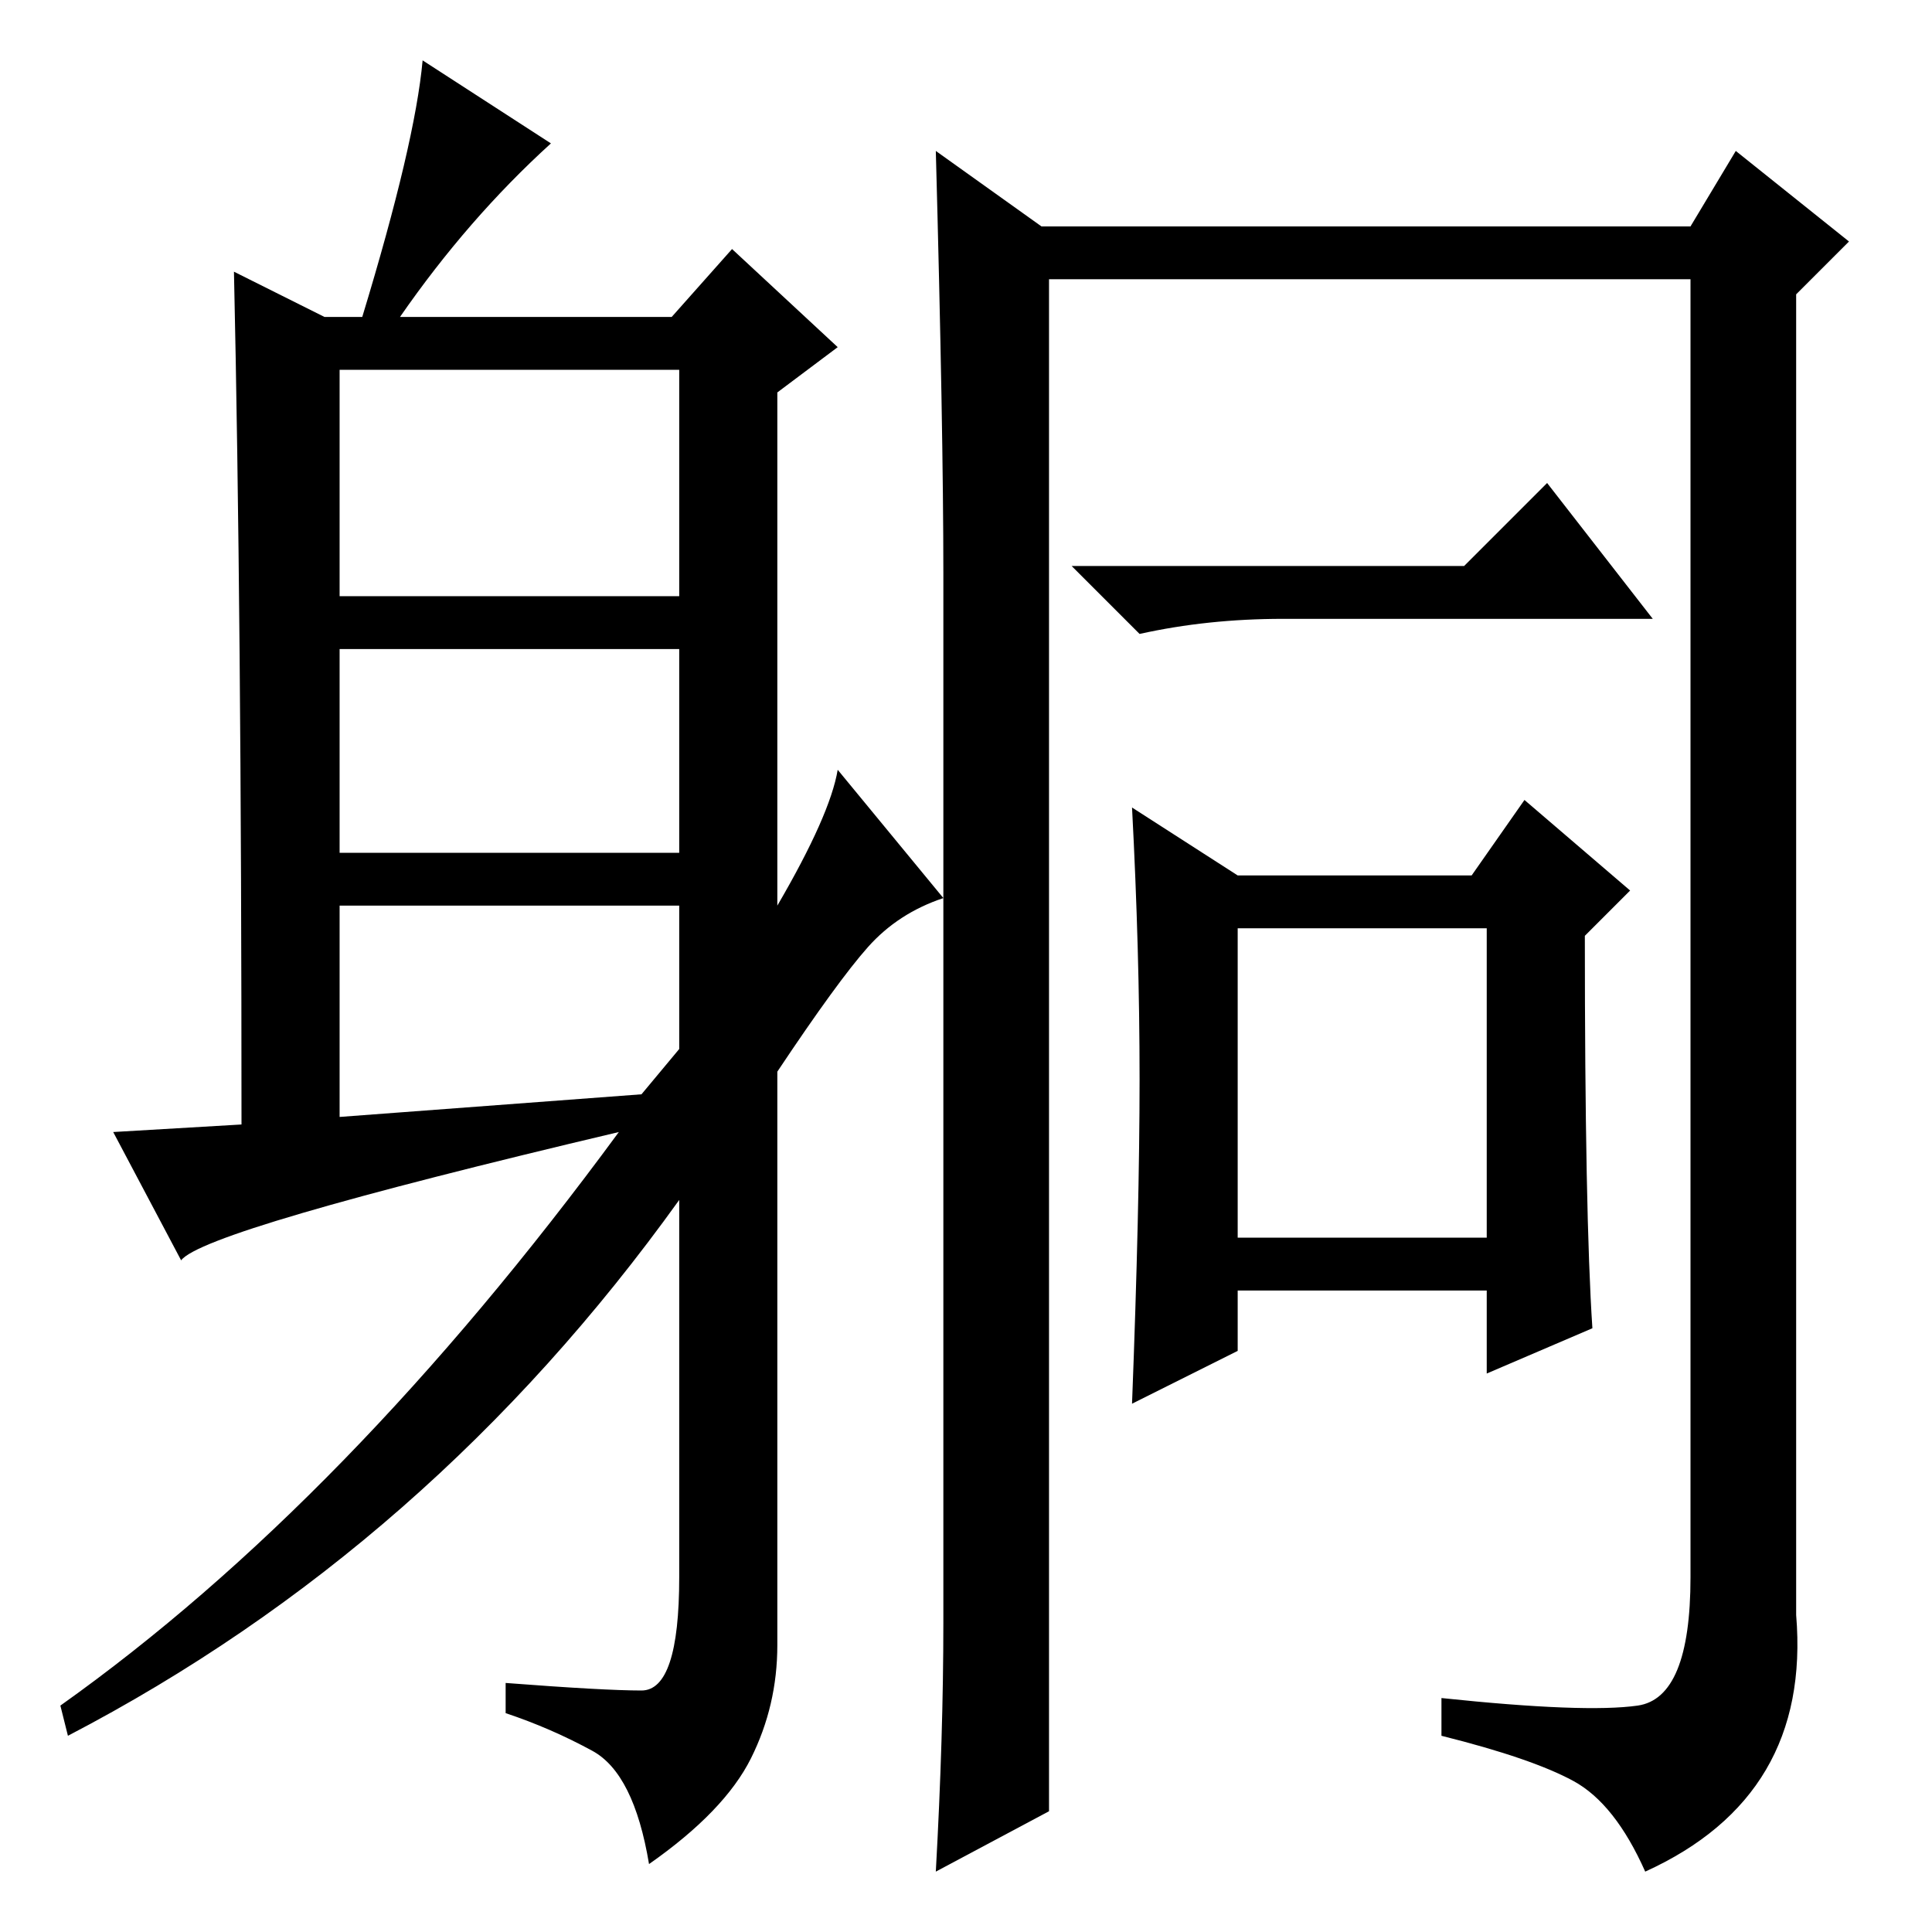 <?xml version="1.0" standalone="no"?>
<!DOCTYPE svg PUBLIC "-//W3C//DTD SVG 1.1//EN" "http://www.w3.org/Graphics/SVG/1.1/DTD/svg11.dtd" >
<svg xmlns="http://www.w3.org/2000/svg" xmlns:xlink="http://www.w3.org/1999/xlink" version="1.1" viewBox="0 -36 256 256">
  <g transform="matrix(1 0 0 -1 0 220)">
   <path fill="currentColor"
d="M164 92h33v41h-33v-41zM124 236l14 -10h86l6 10l15 -12l-7 -7v-175q2 -24 -20 -34q-4 9 -9.5 12t-17.5 6v5q19 -2 26 -1t7 17v172h-85v-203l-15 -8q1 18 1 33v139q0 19 -1 56zM194 181l11 11l14 -18h-49q-10 0 -19 -2l-9 9h52zM151 113q0 17 -1 36l14 -9h31l7 10l14 -12
l-6 -6q0 -37 1 -52l-14 -6v11h-33v-8l-14 -7q1 26 1 43zM45 177h45v30h-45v-30zM45 143h45v27h-45v-27zM90 117v19h-45v-28l40 3zM53 214h36l8 9l14 -13l-8 -6v-68q7 12 8 18l14 -17q-6 -2 -10 -6.5t-12 -16.5v-76q0 -8 -3.5 -15t-13.5 -14q-2 12 -7.5 15t-11.5 5v4
q13 -1 18 -1t5 15v50q-33 -46 -81 -71l-1 4q38 27 74 76q-55 -13 -58 -17l-9 17l17 1q0 68 -1 113l12 -6h5q7 23 8 34l17 -11q-11 -10 -20 -23z" />
  </g>

</svg>

